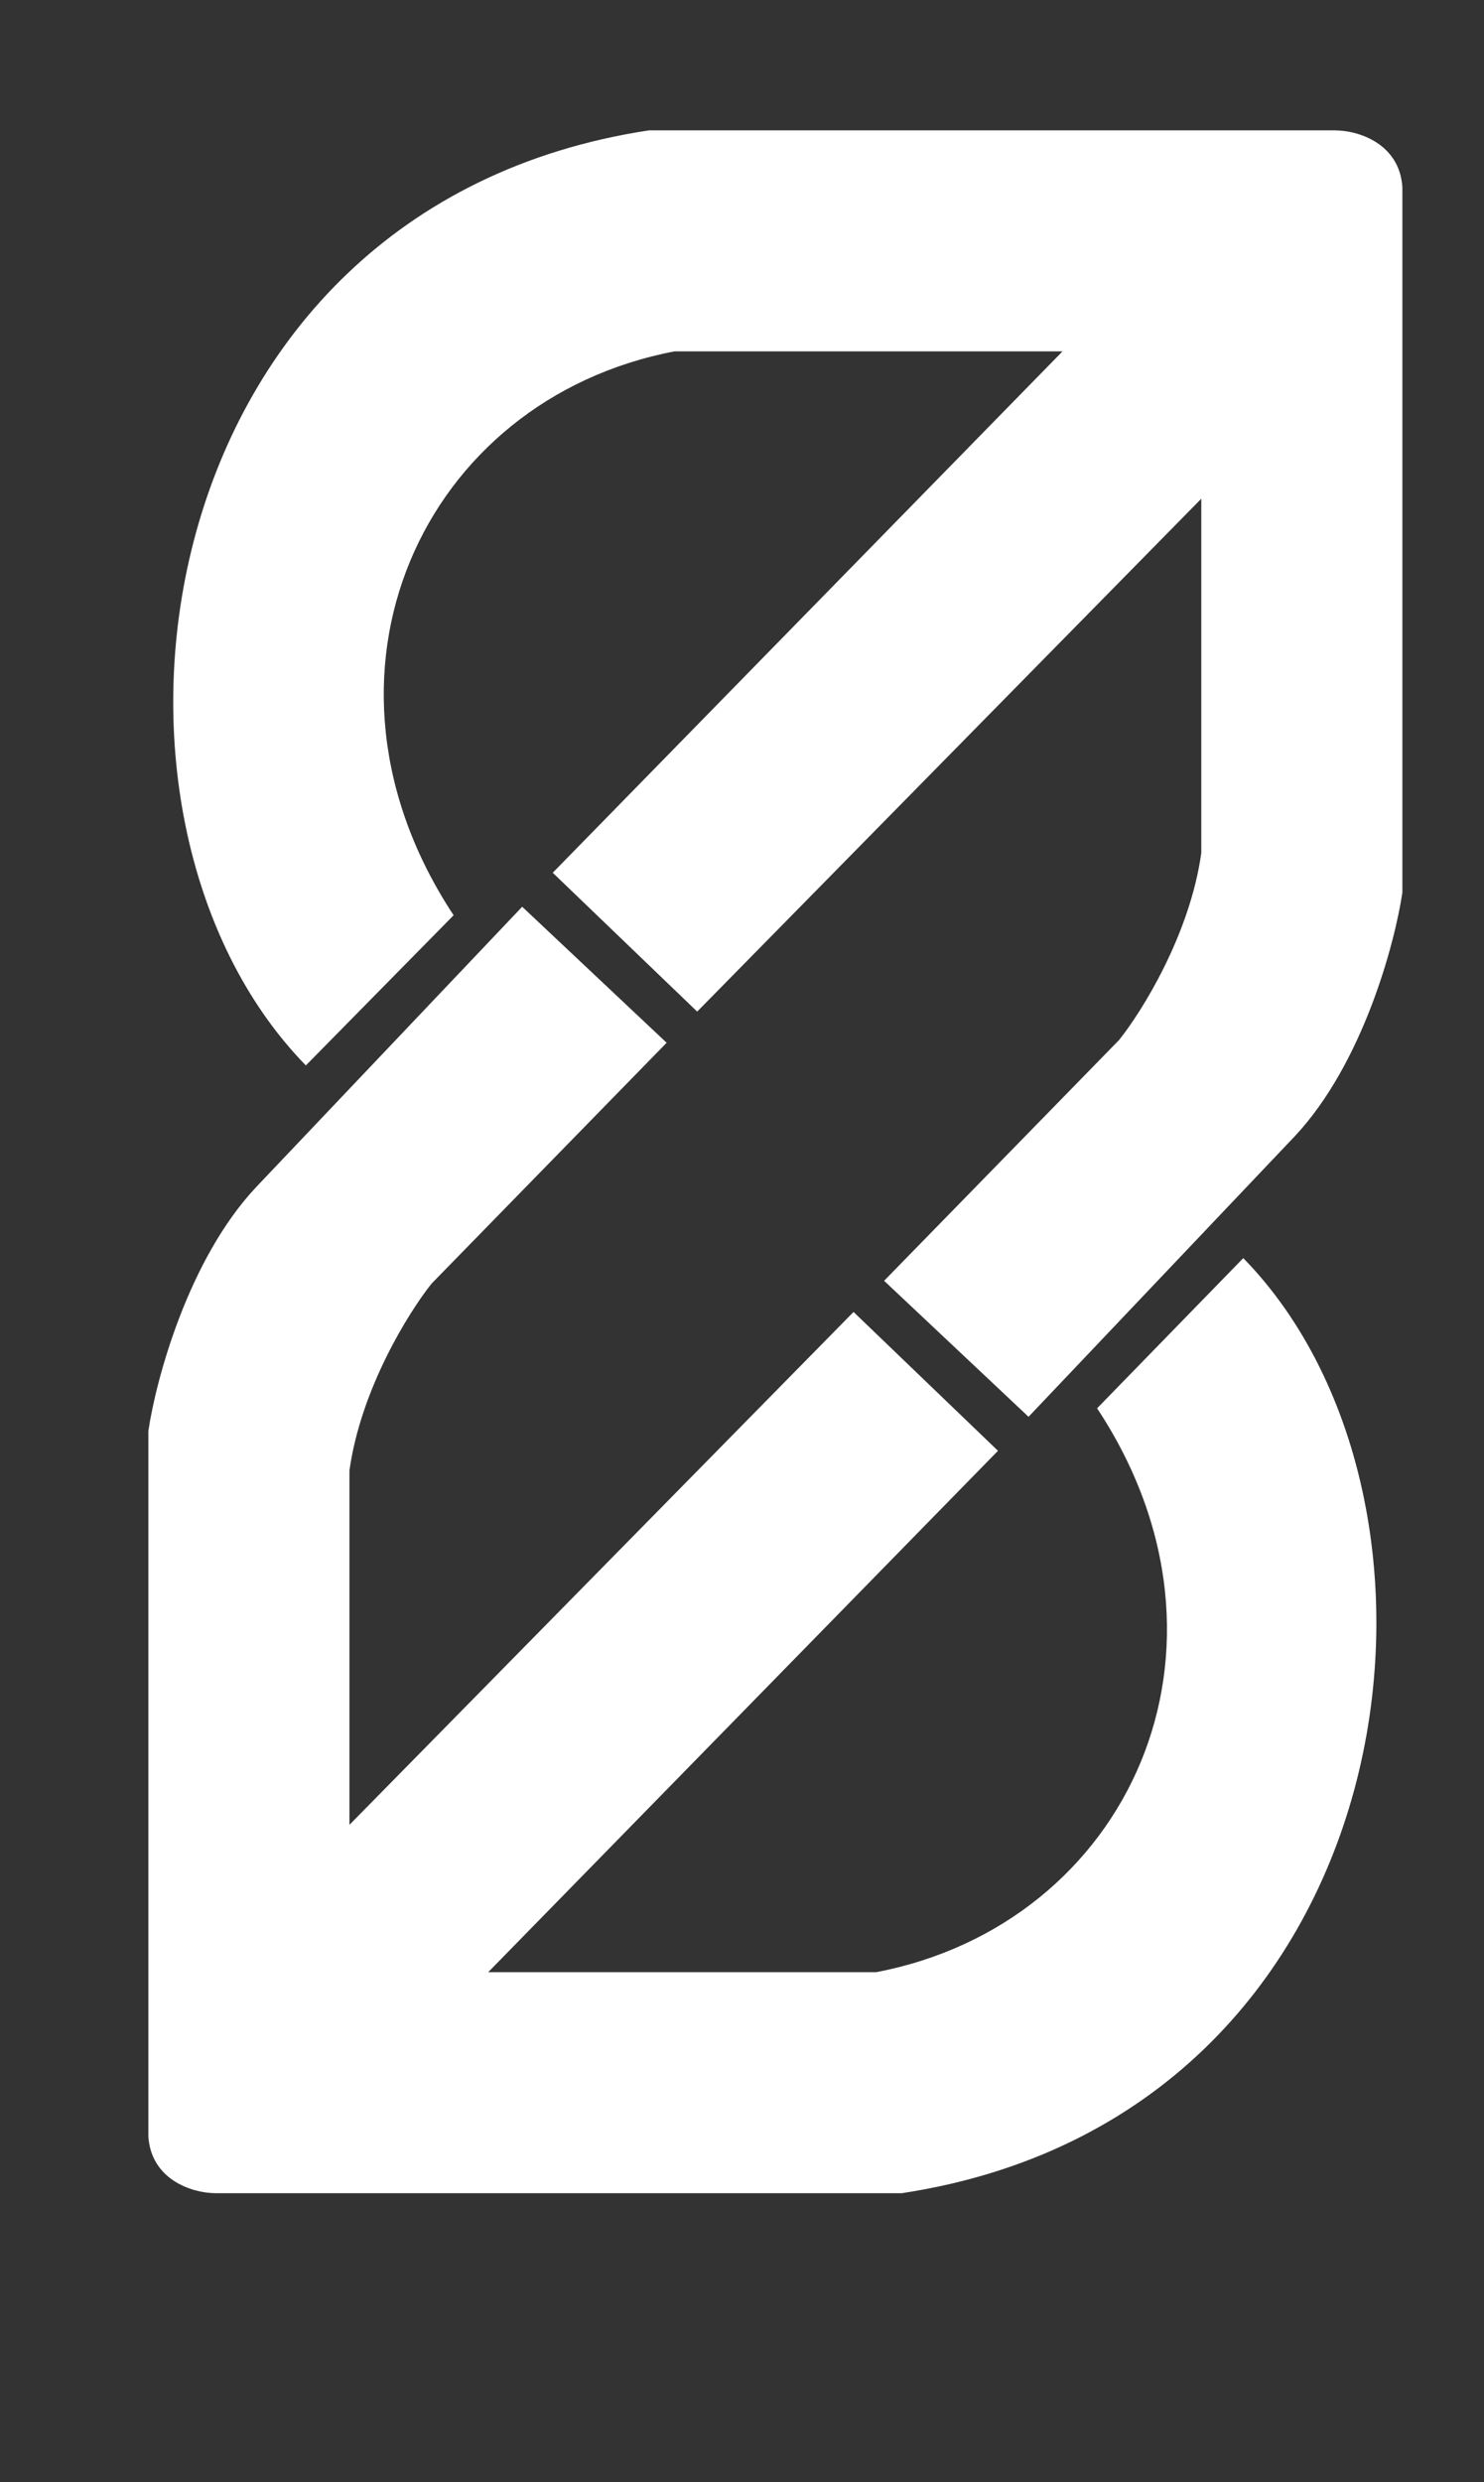 <svg width="262" height="438" viewBox="0 0 262 438" fill="none" xmlns="http://www.w3.org/2000/svg">
<rect x="0" y="0" width="262" height="438" fill="#333333" stroke="none"/>
<path d="M187.587 62L97.587 154L123.088 178.5L212.088 88V150.5C210.088 164.9 201.588 178.5 197.588 183.5L156.088 226L181.588 250L228.588 200.5C240.588 187.7 246.254 166.5 247.588 157.5V33C247.088 25.5 240.089 23 235.588 23H114.588C24.988 36.6 11.001 144 54 188L80.087 161.5C52.087 119.1 74.588 70.5 119.087 62H187.587Z" fill="white"/>
<path d="M86.193 348L176.193 256L150.693 231.5L61.693 322L61.693 259.5C63.693 245.1 72.193 231.5 76.193 226.5L117.693 184L92.193 160L45.193 209.5C33.193 222.3 27.526 243.5 26.193 252.5L26.193 377C26.693 384.5 33.692 387 38.193 387H159.193C248.793 373.4 262.499 266 219.5 222L193.693 248.5C221.693 290.9 199.193 339.5 154.693 348H86.193Z" fill="white"/>
</svg>
